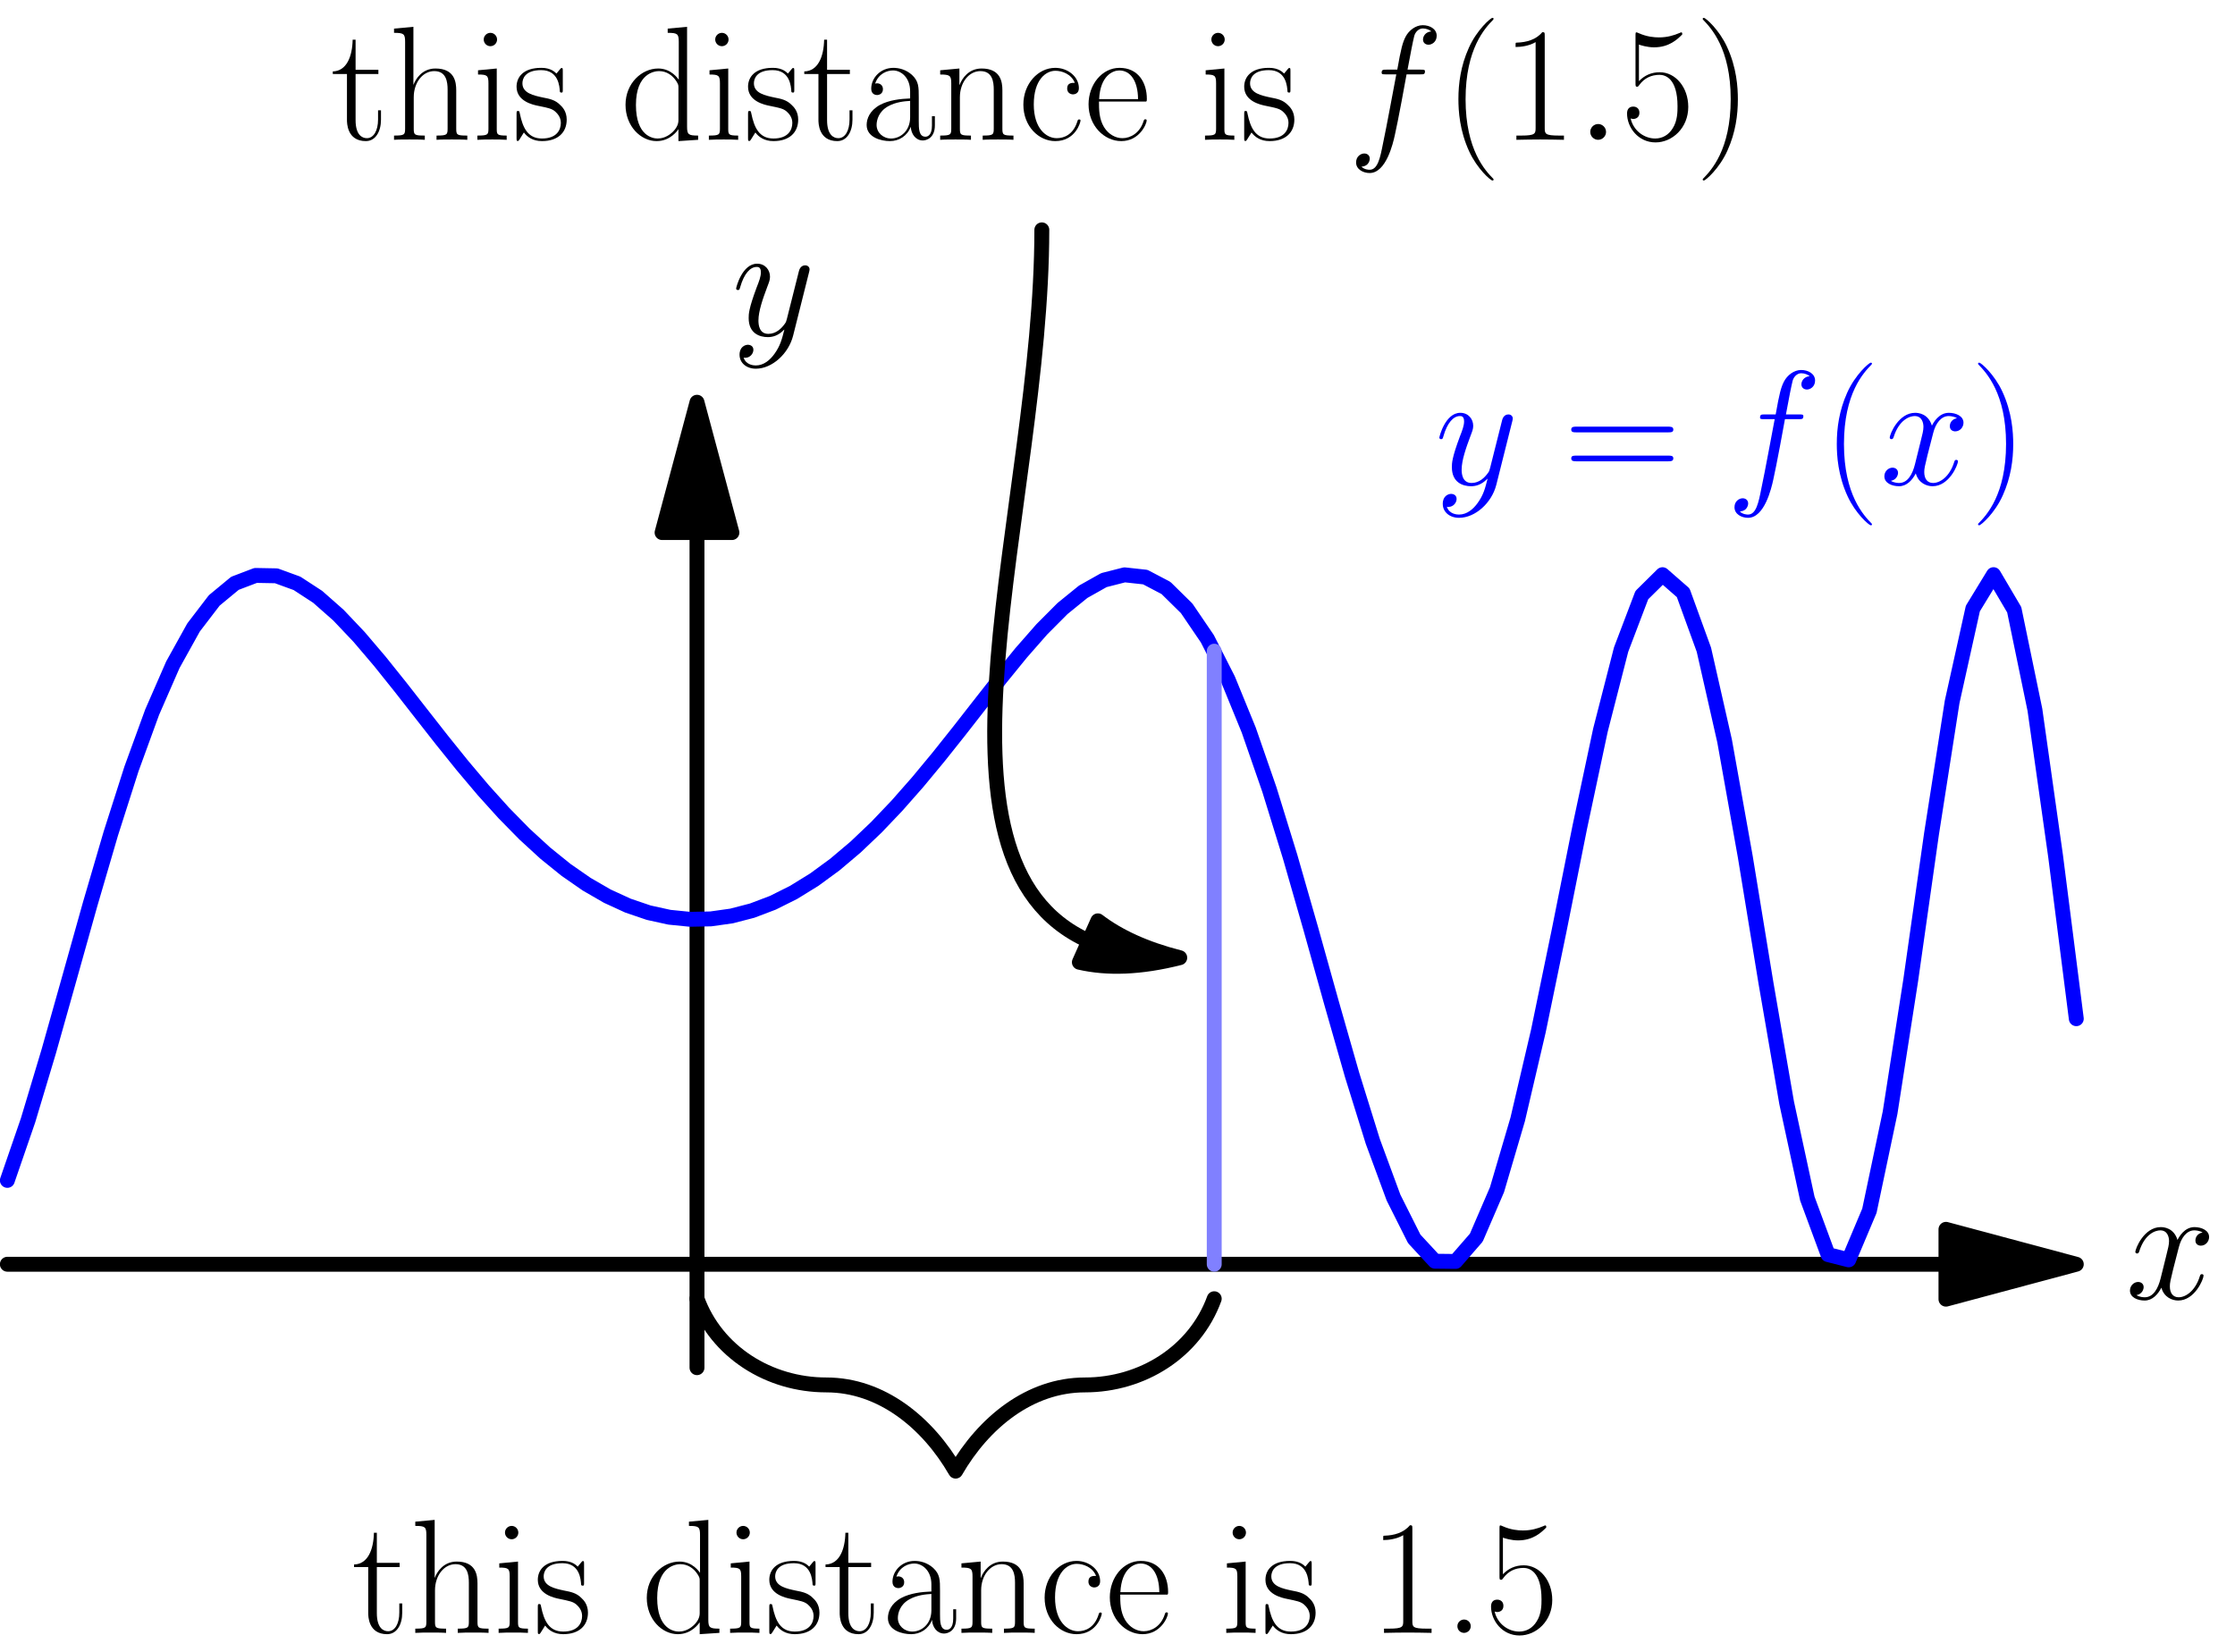 <?xml version='1.0' encoding='ISO-8859-1'?>
<!DOCTYPE svg PUBLIC "-//W3C//DTD SVG 1.1//EN" "http://www.w3.org/Graphics/SVG/1.1/DTD/svg11.dtd">
<!-- This file was generated by dvisvgm 1.2.2 (x86_64-pc-linux-gnu) -->
<!-- Sun Feb 25 23:23:50 2018 -->
<svg height='251.464pt' version='1.1' viewBox='56.409 53.858 340.158 251.464' width='340.158pt' xmlns='http://www.w3.org/2000/svg' xmlns:xlink='http://www.w3.org/1999/xlink'>
<defs>
<path d='M4.578 -1.194C4.578 -1.916 3.981 -2.413 3.384 -2.413C2.662 -2.413 2.165 -1.816 2.165 -1.219C2.165 -0.498 2.762 0 3.359 0C4.08 0 4.578 -0.597 4.578 -1.194Z' id='g0-58'/>
<path d='M11.097 -10.002C11.594 -10.002 11.793 -10.002 11.793 -10.475C11.793 -10.723 11.594 -10.723 11.146 -10.723H9.131C9.604 -13.286 9.952 -15.052 10.151 -15.849C10.3 -16.446 10.823 -17.018 11.47 -17.018C11.992 -17.018 12.515 -16.794 12.763 -16.57C11.793 -16.471 11.495 -15.749 11.495 -15.326C11.495 -14.829 11.868 -14.53 12.341 -14.53C12.838 -14.53 13.585 -14.953 13.585 -15.898C13.585 -16.943 12.54 -17.515 11.445 -17.515C10.375 -17.515 9.33 -16.719 8.832 -15.749C8.385 -14.878 8.136 -13.983 7.564 -10.723H5.897C5.424 -10.723 5.175 -10.723 5.175 -10.275C5.175 -10.002 5.324 -10.002 5.822 -10.002H7.414C6.966 -7.688 5.946 -2.065 5.374 0.597C4.951 2.762 4.578 4.578 3.334 4.578C3.259 4.578 2.538 4.578 2.09 4.105C3.359 4.006 3.359 2.911 3.359 2.886C3.359 2.388 2.986 2.09 2.513 2.09C2.015 2.09 1.269 2.513 1.269 3.458C1.269 4.528 2.364 5.076 3.334 5.076C5.872 5.076 6.917 0.522 7.19 -0.722C7.638 -2.637 8.857 -9.255 8.982 -10.002H11.097Z' id='g0-102'/>
<path d='M11.793 -10.151C10.997 -10.002 10.698 -9.405 10.698 -8.932C10.698 -8.335 11.171 -8.136 11.519 -8.136C12.266 -8.136 12.788 -8.783 12.788 -9.454C12.788 -10.499 11.594 -10.972 10.549 -10.972C9.031 -10.972 8.186 -9.479 7.962 -9.007C7.389 -10.873 5.847 -10.972 5.399 -10.972C2.861 -10.972 1.518 -7.713 1.518 -7.165C1.518 -7.066 1.617 -6.942 1.791 -6.942C1.99 -6.942 2.04 -7.091 2.09 -7.19C2.936 -9.952 4.603 -10.475 5.324 -10.475C6.444 -10.475 6.668 -9.43 6.668 -8.832C6.668 -8.285 6.519 -7.713 6.22 -6.519L5.374 -3.11C5.001 -1.617 4.279 -0.249 2.961 -0.249C2.836 -0.249 2.214 -0.249 1.692 -0.572C2.588 -0.746 2.787 -1.493 2.787 -1.791C2.787 -2.289 2.413 -2.588 1.941 -2.588C1.344 -2.588 0.697 -2.065 0.697 -1.269C0.697 -0.224 1.866 0.249 2.936 0.249C4.13 0.249 4.976 -0.697 5.498 -1.717C5.897 -0.249 7.141 0.249 8.061 0.249C10.599 0.249 11.942 -3.01 11.942 -3.558C11.942 -3.682 11.843 -3.782 11.694 -3.782C11.47 -3.782 11.445 -3.657 11.37 -3.458C10.698 -1.269 9.255 -0.249 8.136 -0.249C7.265 -0.249 6.792 -0.896 6.792 -1.916C6.792 -2.463 6.892 -2.861 7.29 -4.503L8.161 -7.887C8.534 -9.38 9.38 -10.475 10.524 -10.475C10.574 -10.475 11.271 -10.475 11.793 -10.151Z' id='g0-120'/>
<path d='M6.543 2.787C5.872 3.732 4.901 4.578 3.682 4.578C3.384 4.578 2.189 4.528 1.816 3.384C1.891 3.409 2.015 3.409 2.065 3.409C2.811 3.409 3.309 2.762 3.309 2.189S2.836 1.418 2.463 1.418C2.065 1.418 1.194 1.717 1.194 2.936C1.194 4.205 2.264 5.076 3.682 5.076C6.17 5.076 8.683 2.787 9.38 0.025L11.818 -9.678C11.843 -9.803 11.893 -9.952 11.893 -10.101C11.893 -10.475 11.594 -10.723 11.221 -10.723C10.997 -10.723 10.475 -10.624 10.275 -9.877L8.434 -2.563C8.31 -2.115 8.31 -2.065 8.111 -1.791C7.613 -1.095 6.792 -0.249 5.598 -0.249C4.205 -0.249 4.08 -1.617 4.08 -2.289C4.08 -3.707 4.752 -5.623 5.424 -7.414C5.698 -8.136 5.847 -8.484 5.847 -8.982C5.847 -10.027 5.1 -10.972 3.881 -10.972C1.592 -10.972 0.672 -7.364 0.672 -7.165C0.672 -7.066 0.771 -6.942 0.945 -6.942C1.169 -6.942 1.194 -7.041 1.294 -7.389C1.891 -9.479 2.836 -10.475 3.807 -10.475C4.031 -10.475 4.454 -10.475 4.454 -9.653C4.454 -9.007 4.18 -8.285 3.807 -7.34C2.588 -4.08 2.588 -3.259 2.588 -2.662C2.588 -0.299 4.279 0.249 5.523 0.249C6.245 0.249 7.141 0.025 8.011 -0.896L8.036 -0.871C7.663 0.597 7.414 1.567 6.543 2.787Z' id='g0-121'/>
<path d='M7.613 6.071C7.613 6.046 7.613 5.996 7.539 5.921C6.394 4.752 3.334 1.567 3.334 -6.195S6.344 -17.117 7.564 -18.361C7.564 -18.386 7.613 -18.436 7.613 -18.511S7.539 -18.635 7.439 -18.635C7.165 -18.635 5.051 -16.794 3.832 -14.057C2.588 -11.296 2.239 -8.608 2.239 -6.22C2.239 -4.429 2.413 -1.393 3.906 1.816C5.1 4.404 7.141 6.22 7.439 6.22C7.564 6.22 7.613 6.17 7.613 6.071Z' id='g1-40'/>
<path d='M6.543 -6.195C6.543 -7.986 6.369 -11.022 4.876 -14.231C3.682 -16.819 1.642 -18.635 1.344 -18.635C1.269 -18.635 1.169 -18.61 1.169 -18.486C1.169 -18.436 1.194 -18.411 1.219 -18.361C2.413 -17.117 5.449 -13.958 5.449 -6.22C5.449 1.543 2.438 4.702 1.219 5.946C1.194 5.996 1.169 6.021 1.169 6.071C1.169 6.195 1.269 6.22 1.344 6.22C1.617 6.22 3.732 4.379 4.951 1.642C6.195 -1.12 6.543 -3.807 6.543 -6.195Z' id='g1-41'/>
<path d='M4.13 -1.02C4.13 -1.642 3.632 -2.04 3.11 -2.04C2.612 -2.04 2.09 -1.642 2.09 -1.02S2.588 0 3.11 0C3.608 0 4.13 -0.398 4.13 -1.02Z' id='g1-46'/>
<path d='M6.618 -15.898C6.618 -16.421 6.593 -16.446 6.245 -16.446C5.275 -15.276 3.807 -14.903 2.413 -14.853C2.339 -14.853 2.214 -14.853 2.189 -14.804S2.165 -14.704 2.165 -14.182C2.936 -14.182 4.23 -14.331 5.225 -14.928V-1.816C5.225 -0.945 5.175 -0.647 3.035 -0.647H2.289V0C3.483 -0.025 4.727 -0.05 5.921 -0.05S8.36 -0.025 9.554 0V-0.647H8.808C6.668 -0.647 6.618 -0.921 6.618 -1.816V-15.898Z' id='g1-49'/>
<path d='M2.836 -14.555C3.085 -14.455 4.105 -14.132 5.15 -14.132C7.464 -14.132 8.733 -15.376 9.454 -16.097C9.454 -16.296 9.454 -16.421 9.305 -16.421C9.28 -16.421 9.23 -16.421 9.031 -16.321C8.161 -15.948 7.141 -15.649 5.897 -15.649C5.15 -15.649 4.031 -15.749 2.811 -16.296C2.538 -16.421 2.488 -16.421 2.463 -16.421C2.339 -16.421 2.314 -16.396 2.314 -15.898V-8.683C2.314 -8.235 2.314 -8.111 2.563 -8.111C2.687 -8.111 2.737 -8.161 2.861 -8.335C3.657 -9.454 4.752 -9.927 5.996 -9.927C6.867 -9.927 8.733 -9.38 8.733 -5.125C8.733 -4.329 8.733 -2.886 7.986 -1.742C7.364 -0.722 6.394 -0.199 5.324 -0.199C3.682 -0.199 2.015 -1.344 1.567 -3.259C1.667 -3.234 1.866 -3.185 1.966 -3.185C2.289 -3.185 2.911 -3.359 2.911 -4.13C2.911 -4.802 2.438 -5.076 1.966 -5.076C1.393 -5.076 1.02 -4.727 1.02 -4.031C1.02 -1.866 2.737 0.398 5.374 0.398C7.937 0.398 10.375 -1.816 10.375 -5.026C10.375 -8.011 8.434 -10.325 6.021 -10.325C4.752 -10.325 3.682 -9.852 2.836 -8.957V-14.555Z' id='g1-53'/>
<path d='M15.998 -7.986C16.371 -7.986 16.744 -7.986 16.744 -8.409C16.744 -8.857 16.321 -8.857 15.898 -8.857H1.99C1.567 -8.857 1.144 -8.857 1.144 -8.409C1.144 -7.986 1.518 -7.986 1.891 -7.986H15.998ZM15.898 -3.558C16.321 -3.558 16.744 -3.558 16.744 -4.006C16.744 -4.429 16.371 -4.429 15.998 -4.429H1.891C1.518 -4.429 1.144 -4.429 1.144 -4.006C1.144 -3.558 1.567 -3.558 1.99 -3.558H15.898Z' id='g1-61'/>
<path d='M8.957 -6.444C8.957 -8.086 8.957 -8.957 7.912 -9.927C6.991 -10.748 5.921 -10.997 5.076 -10.997C3.11 -10.997 1.692 -9.454 1.692 -7.812C1.692 -6.892 2.438 -6.842 2.588 -6.842C2.911 -6.842 3.483 -7.041 3.483 -7.738C3.483 -8.36 3.01 -8.633 2.588 -8.633C2.488 -8.633 2.364 -8.608 2.289 -8.584C2.811 -10.151 4.155 -10.599 5.026 -10.599C6.27 -10.599 7.638 -9.504 7.638 -7.414V-6.32C6.17 -6.27 4.404 -6.071 3.01 -5.324C1.443 -4.454 0.995 -3.21 0.995 -2.264C0.995 -0.348 3.234 0.199 4.553 0.199C5.921 0.199 7.19 -0.572 7.738 -1.99C7.787 -0.896 8.484 0.1 9.579 0.1C10.101 0.1 11.42 -0.249 11.42 -2.214V-3.608H10.972V-2.189C10.972 -0.672 10.3 -0.473 9.977 -0.473C8.957 -0.473 8.957 -1.766 8.957 -2.861V-6.444ZM7.638 -3.458C7.638 -1.294 6.096 -0.199 4.727 -0.199C3.483 -0.199 2.513 -1.12 2.513 -2.264C2.513 -3.01 2.836 -4.329 4.279 -5.125C5.474 -5.797 6.842 -5.897 7.638 -5.946V-3.458Z' id='g1-97'/>
<path d='M8.683 -8.708C8.21 -8.708 7.514 -8.708 7.514 -7.837C7.514 -7.141 8.086 -6.942 8.409 -6.942C8.584 -6.942 9.305 -7.016 9.305 -7.887C9.305 -9.653 7.613 -10.997 5.698 -10.997C3.06 -10.997 0.821 -8.559 0.821 -5.374C0.821 -2.065 3.16 0.199 5.698 0.199C8.783 0.199 9.554 -2.662 9.554 -2.936C9.554 -3.035 9.529 -3.11 9.355 -3.11S9.156 -3.085 9.056 -2.762C8.409 -0.746 6.991 -0.249 5.921 -0.249C4.329 -0.249 2.413 -1.717 2.413 -5.399C2.413 -9.181 4.254 -10.549 5.722 -10.549C6.693 -10.549 8.136 -10.076 8.683 -8.708Z' id='g1-99'/>
<path d='M7.265 -16.993V-16.346C8.733 -16.346 8.957 -16.197 8.957 -15.003V-9.181C8.857 -9.305 7.837 -10.897 5.822 -10.897C3.284 -10.897 0.821 -8.633 0.821 -5.349C0.821 -2.09 3.135 0.199 5.573 0.199C7.688 0.199 8.783 -1.443 8.907 -1.617V0.199L11.918 0V-0.647C10.45 -0.647 10.226 -0.796 10.226 -1.99V-17.267L7.265 -16.993ZM8.907 -2.986C8.907 -2.239 8.459 -1.567 7.887 -1.07C7.041 -0.323 6.195 -0.199 5.722 -0.199C5.001 -0.199 2.413 -0.572 2.413 -5.324C2.413 -10.201 5.299 -10.499 5.946 -10.499C7.091 -10.499 8.011 -9.852 8.584 -8.957C8.907 -8.434 8.907 -8.36 8.907 -7.912V-2.986Z' id='g1-100'/>
<path d='M9.479 -5.847C9.579 -5.946 9.579 -5.996 9.579 -6.245C9.579 -8.783 8.235 -10.997 5.399 -10.997C2.762 -10.997 0.672 -8.484 0.672 -5.424C0.672 -2.189 3.035 0.199 5.673 0.199C8.459 0.199 9.554 -2.438 9.554 -2.961C9.554 -3.135 9.405 -3.135 9.355 -3.135C9.181 -3.135 9.156 -3.085 9.056 -2.787C8.509 -1.095 7.141 -0.249 5.847 -0.249C4.777 -0.249 3.707 -0.846 3.035 -1.941C2.264 -3.21 2.264 -4.677 2.264 -5.847H9.479ZM2.289 -6.22C2.463 -9.803 4.379 -10.599 5.374 -10.599C7.066 -10.599 8.21 -9.007 8.235 -6.22H2.289Z' id='g1-101'/>
<path d='M10.325 -7.564C10.325 -8.832 10.076 -10.897 7.141 -10.897C5.1 -10.897 4.105 -9.255 3.807 -8.434H3.782V-17.267L0.821 -16.993V-16.346C2.289 -16.346 2.513 -16.197 2.513 -15.003V-1.717C2.513 -0.771 2.413 -0.647 0.821 -0.647V0C1.418 -0.05 2.513 -0.05 3.16 -0.05S4.926 -0.05 5.523 0V-0.647C3.931 -0.647 3.832 -0.746 3.832 -1.717V-6.494C3.832 -8.783 5.225 -10.499 6.966 -10.499C8.808 -10.499 9.007 -8.857 9.007 -7.663V-1.717C9.007 -0.771 8.907 -0.647 7.315 -0.647V0C7.912 -0.05 9.007 -0.05 9.653 -0.05S11.42 -0.05 12.017 0V-0.647C10.425 -0.647 10.325 -0.746 10.325 -1.717V-7.564Z' id='g1-104'/>
<path d='M3.856 -15.326C3.856 -15.873 3.409 -16.346 2.836 -16.346C2.289 -16.346 1.816 -15.898 1.816 -15.326C1.816 -14.779 2.264 -14.306 2.836 -14.306C3.384 -14.306 3.856 -14.754 3.856 -15.326ZM0.945 -10.624V-9.977C2.339 -9.977 2.538 -9.828 2.538 -8.633V-1.717C2.538 -0.771 2.438 -0.647 0.846 -0.647V0C1.443 -0.05 2.513 -0.05 3.135 -0.05C3.732 -0.05 4.752 -0.05 5.324 0V-0.647C3.856 -0.647 3.807 -0.796 3.807 -1.692V-10.897L0.945 -10.624Z' id='g1-105'/>
<path d='M10.325 -7.564C10.325 -8.832 10.076 -10.897 7.141 -10.897C5.175 -10.897 4.155 -9.38 3.782 -8.385H3.757V-10.897L0.821 -10.624V-9.977C2.289 -9.977 2.513 -9.828 2.513 -8.633V-1.717C2.513 -0.771 2.413 -0.647 0.821 -0.647V0C1.418 -0.05 2.513 -0.05 3.16 -0.05S4.926 -0.05 5.523 0V-0.647C3.931 -0.647 3.832 -0.746 3.832 -1.717V-6.494C3.832 -8.783 5.225 -10.499 6.966 -10.499C8.808 -10.499 9.007 -8.857 9.007 -7.663V-1.717C9.007 -0.771 8.907 -0.647 7.315 -0.647V0C7.912 -0.05 9.007 -0.05 9.653 -0.05S11.42 -0.05 12.017 0V-0.647C10.425 -0.647 10.325 -0.746 10.325 -1.717V-7.564Z' id='g1-110'/>
<path d='M7.688 -10.499C7.688 -10.947 7.663 -10.972 7.514 -10.972C7.414 -10.972 7.389 -10.947 7.091 -10.574C7.016 -10.475 6.792 -10.226 6.718 -10.126C5.921 -10.972 4.802 -10.997 4.379 -10.997C1.617 -10.997 0.622 -9.554 0.622 -8.111C0.622 -5.872 3.16 -5.349 3.881 -5.2C5.449 -4.876 5.996 -4.777 6.519 -4.329C6.842 -4.031 7.389 -3.483 7.389 -2.588C7.389 -1.543 6.792 -0.199 4.503 -0.199C2.339 -0.199 1.567 -1.841 1.12 -4.031C1.045 -4.379 1.045 -4.404 0.846 -4.404S0.622 -4.379 0.622 -3.881V-0.299C0.622 0.149 0.647 0.174 0.796 0.174C0.921 0.174 0.945 0.149 1.07 -0.05C1.219 -0.274 1.592 -0.871 1.742 -1.12C2.239 -0.448 3.11 0.199 4.503 0.199C6.966 0.199 8.285 -1.144 8.285 -3.085C8.285 -4.354 7.613 -5.026 7.29 -5.324C6.543 -6.096 5.673 -6.27 4.628 -6.469C3.259 -6.767 1.518 -7.116 1.518 -8.633C1.518 -9.28 1.866 -10.649 4.379 -10.649C7.041 -10.649 7.19 -8.161 7.24 -7.364C7.265 -7.24 7.389 -7.215 7.464 -7.215C7.688 -7.215 7.688 -7.29 7.688 -7.713V-10.499Z' id='g1-115'/>
<path d='M3.757 -10.052H7.24V-10.698H3.757V-15.301H3.309C3.259 -12.739 2.388 -10.499 0.274 -10.45V-10.052H2.438V-3.06C2.438 -2.588 2.438 0.199 5.324 0.199C6.792 0.199 7.638 -1.244 7.638 -3.085V-4.503H7.19V-3.11C7.19 -1.393 6.519 -0.249 5.474 -0.249C4.752 -0.249 3.757 -0.746 3.757 -3.01V-10.052Z' id='g1-116'/>
</defs>
<g id='page1' transform='matrix(0.996 0 0 0.996 0 0)'>
<g transform='matrix(1 0 0 1 163.142 247.273)'>
<path d='M 190.85 0L -105.383 -0' fill='none' stroke='#000000' stroke-linecap='round' stroke-linejoin='round' stroke-miterlimit='10.037' stroke-width='2.276'/>
</g>
<g transform='matrix(1 0 0 1 163.142 247.273)'>
<path d='M 210.767 0L 190.85 -5.337L 190.85 5.337L 210.767 0Z' fill='#000000'/>
</g>
<g transform='matrix(1 0 0 1 163.142 247.273)'>
<path d='M 210.767 0L 190.85 -5.337L 190.85 5.337L 210.767 0Z' fill='none' stroke='#000000' stroke-linecap='round' stroke-linejoin='round' stroke-miterlimit='10.037' stroke-width='2.276'/>
</g><use x='381.413' xlink:href='#g0-120' y='252.569'/>

<g transform='matrix(1 0 0 1 163.142 247.273)'>
<path d='M 0 -111.812L 0 15.807' fill='none' stroke='#000000' stroke-linecap='round' stroke-linejoin='round' stroke-miterlimit='10.037' stroke-width='2.276'/>
</g>
<g transform='matrix(1 0 0 1 163.142 247.273)'>
<path d='M 0 -131.729L -5.337 -111.812L 5.337 -111.812L 0 -131.729Z' fill='#000000'/>
</g>
<g transform='matrix(1 0 0 1 163.142 247.273)'>
<path d='M 0 -131.729L -5.337 -111.812L 5.337 -111.812L 0 -131.729Z' fill='none' stroke='#000000' stroke-linecap='round' stroke-linejoin='round' stroke-miterlimit='10.037' stroke-width='2.276'/>
</g><use x='168.45' xlink:href='#g0-121' y='105.343'/>

<g transform='matrix(1 0 0 1 163.142 247.273)'>
<path d='M -105.383 -12.815L -102.222 -21.99L -99.06 -32.522L -95.899 -43.735L -92.737 -55.009L -89.576 -65.809L -86.414 -75.705L -83.253 -84.378L -80.091 -91.617L -76.93 -97.312L -73.768 -101.443L -70.607 -104.058L -67.445 -105.263L -64.284 -105.205L -61.122 -104.053L -57.961 -101.991L -54.799 -99.203L -51.638 -95.868L -48.476 -92.153L -45.315 -88.206L -42.153 -84.159L -38.992 -80.125L -35.83 -76.197L -32.669 -72.451L -29.507 -68.946L -26.346 -65.728L -23.184 -62.829L -20.023 -60.274L -16.861 -58.078L -13.7 -56.251L -10.538 -54.799L -7.377 -53.724L -4.215 -53.029L -1.054 -52.713L 2.108 -52.776L 5.269 -53.219L 8.431 -54.04L 11.592 -55.241L 14.754 -56.819L 17.915 -58.769L 21.077 -61.086L 24.238 -63.758L 27.4 -66.766L 30.561 -70.085L 33.723 -73.676L 36.884 -77.49L 40.046 -81.462L 43.207 -85.511L 46.369 -89.538L 49.53 -93.424L 52.692 -97.03L 55.853 -100.202L 59.015 -102.768L 62.176 -104.547L 65.338 -105.354L 68.499 -105.009L 71.661 -103.349L 74.822 -100.238L 77.984 -95.588L 81.145 -89.372L 84.307 -81.638L 87.468 -72.529L 90.63 -62.291L 93.791 -51.279L 96.953 -39.962L 100.114 -28.903L 103.276 -18.747L 106.437 -10.177L 109.599 -3.877L 112.76 -0.464L 115.922 -0.428L 119.083 -4.062L 122.245 -11.391L 125.406 -22.128L 128.568 -35.638L 131.729 -50.943L 134.891 -66.767L 138.052 -81.621L 141.214 -93.941L 144.375 -102.254L 147.537 -105.378L 150.698 -102.615L 153.86 -93.913L 157.021 -79.98L 160.183 -62.29L 163.344 -42.988L 166.506 -24.666L 169.667 -10.028L 172.829 -1.475L 175.99 -0.673L 179.152 -8.173L 182.313 -23.168L 185.475 -43.467L 188.636 -65.729L 191.798 -85.956L 194.959 -100.203L 198.121 -105.383L 201.282 -100.017L 204.444 -84.729L 207.605 -62.351L 210.767 -37.522' fill='none' stroke='#0000ff' stroke-linecap='round' stroke-linejoin='round' stroke-miterlimit='10.037' stroke-width='2.276'/>
</g><g fill='#0000ff'>
<use x='275.905' xlink:href='#g0-121' y='128.13'/>
<use x='295.587' xlink:href='#g1-61' y='128.13'/>
<use x='320.408' xlink:href='#g0-102' y='128.13'/>
<use x='335.072' xlink:href='#g1-40' y='128.13'/>
<use x='343.883' xlink:href='#g0-120' y='128.13'/>
<use x='357.727' xlink:href='#g1-41' y='128.13'/>
</g>

<g transform='matrix(1 0 0 1 163.142 247.273)'>
<path d='M 79.037 0L 79.037 -93.69' fill='none' stroke='#8080ff' stroke-linecap='round' stroke-linejoin='round' stroke-miterlimit='10.037' stroke-width='2.276'/>
</g><use x='107.215' xlink:href='#g1-116' y='75.439'/>
<use x='116.026' xlink:href='#g1-104' y='75.439'/>
<use x='128.736' xlink:href='#g1-105' y='75.439'/>
<use x='134.947' xlink:href='#g1-115' y='75.439'/>
<use x='151.399' xlink:href='#g1-100' y='75.439'/>
<use x='164.109' xlink:href='#g1-105' y='75.439'/>
<use x='170.32' xlink:href='#g1-115' y='75.439'/>
<use x='179.261' xlink:href='#g1-116' y='75.439'/>
<use x='188.072' xlink:href='#g1-97' y='75.439'/>
<use x='199.482' xlink:href='#g1-110' y='75.439'/>
<use x='212.192' xlink:href='#g1-99' y='75.439'/>
<use x='222.303' xlink:href='#g1-101' y='75.439'/>
<use x='239.925' xlink:href='#g1-105' y='75.439'/>
<use x='246.136' xlink:href='#g1-115' y='75.439'/>
<use x='262.587' xlink:href='#g0-102' y='75.439'/>
<use x='277.252' xlink:href='#g1-40' y='75.439'/>
<use x='286.063' xlink:href='#g1-49' y='75.439'/>
<use x='297.473' xlink:href='#g0-58' y='75.439'/>
<use x='304.24' xlink:href='#g1-53' y='75.439'/>
<use x='315.651' xlink:href='#g1-41' y='75.439'/>

<g transform='matrix(1 0 0 1 163.142 247.273)'>
<path d='M 59.878 -49.394C 32.422 -61.659 52.692 -115.751 52.692 -158.075' fill='none' stroke='#000000' stroke-linecap='round' stroke-linejoin='round' stroke-miterlimit='10.037' stroke-width='2.276'/>
</g>
<g transform='matrix(1 0 0 1 163.142 247.273)'>
<path d='M 73.768 -46.845C 68.513 -48.179 64.401 -50.083 61.257 -52.48L 58.429 -46.15C 62.699 -45.163 67.754 -45.318 73.768 -46.845Z' fill='#000000'/>
</g>
<g transform='matrix(1 0 0 1 163.142 247.273)'>
<path d='M 73.768 -46.845C 68.513 -48.179 64.401 -50.083 61.257 -52.48L 58.429 -46.15C 62.699 -45.163 67.754 -45.318 73.768 -46.845Z' fill='none' stroke='#000000' stroke-linecap='round' stroke-linejoin='round' stroke-miterlimit='10.037' stroke-width='2.276'/>
</g>
<g transform='matrix(1 0 0 1 163.142 247.273)'>
<path d='M 79.037 5.269C 76.072 13.418 68.014 18.442 59.278 18.442C 50.834 18.442 43.789 24.218 39.519 31.615C 35.248 24.218 28.203 18.442 19.759 18.442C 11.024 18.442 2.966 13.418 0 5.269' fill='none' stroke='#000000' stroke-linecap='round' stroke-linejoin='round' stroke-miterlimit='10.037' stroke-width='2.276'/>
</g><use x='110.463' xlink:href='#g1-116' y='303.606'/>
<use x='119.274' xlink:href='#g1-104' y='303.606'/>
<use x='131.984' xlink:href='#g1-105' y='303.606'/>
<use x='138.195' xlink:href='#g1-115' y='303.606'/>
<use x='154.647' xlink:href='#g1-100' y='303.606'/>
<use x='167.357' xlink:href='#g1-105' y='303.606'/>
<use x='173.568' xlink:href='#g1-115' y='303.606'/>
<use x='182.509' xlink:href='#g1-116' y='303.606'/>
<use x='191.32' xlink:href='#g1-97' y='303.606'/>
<use x='202.73' xlink:href='#g1-110' y='303.606'/>
<use x='215.44' xlink:href='#g1-99' y='303.606'/>
<use x='225.551' xlink:href='#g1-101' y='303.606'/>
<use x='243.173' xlink:href='#g1-105' y='303.606'/>
<use x='249.384' xlink:href='#g1-115' y='303.606'/>
<use x='265.835' xlink:href='#g1-49' y='303.606'/>
<use x='277.246' xlink:href='#g1-46' y='303.606'/>
<use x='283.457' xlink:href='#g1-53' y='303.606'/>
</g>
</svg>
